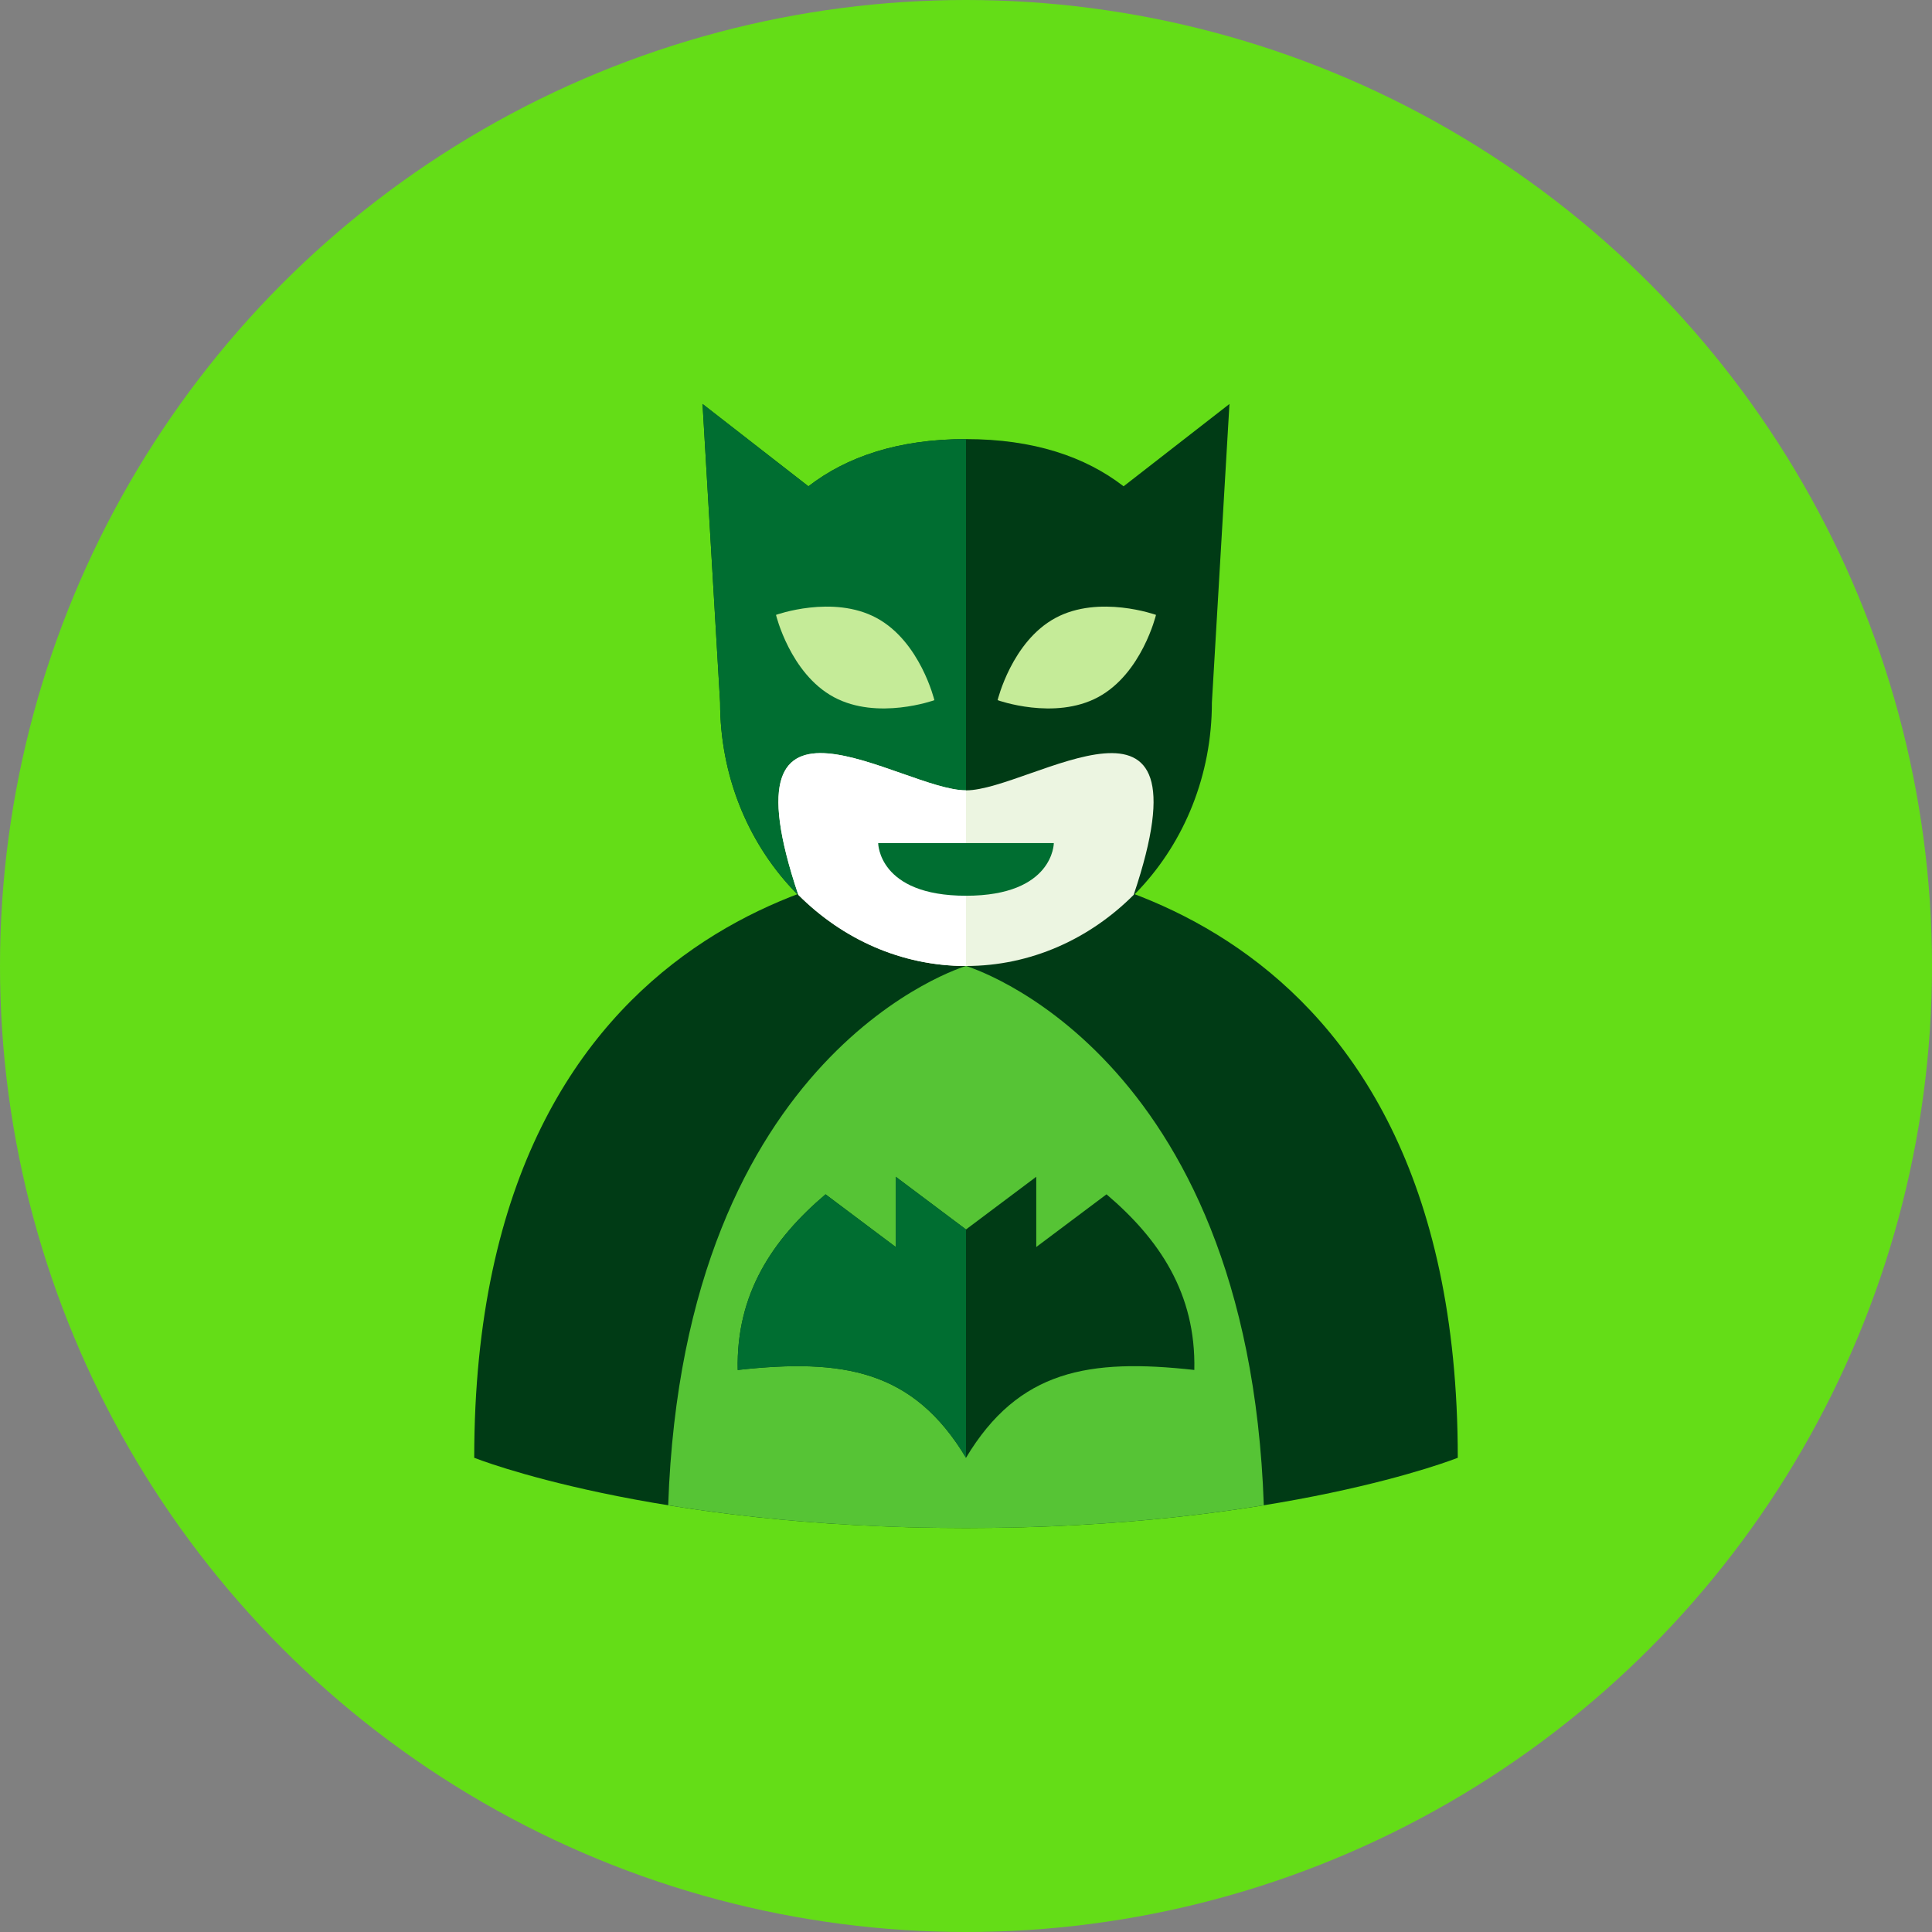 <?xml version="1.0" encoding="UTF-8"?>
<!-- Generator: Adobe Illustrator 16.0.0, SVG Export Plug-In . SVG Version: 6.00 Build 0)  -->
<!DOCTYPE svg PUBLIC "-//W3C//DTD SVG 1.1//EN" "http://www.w3.org/Graphics/SVG/1.1/DTD/svg11.dtd">
<svg version="1.1" xmlns="http://www.w3.org/2000/svg" xmlns:xlink="http://www.w3.org/1999/xlink" x="0px" y="0px" width="110px" height="110px" viewBox="0 0 110 110" enable-background="new 0 0 110 110" xml:space="preserve">
<rect x="0" y="0" width="110" height="110" fill="#808080" stroke="none"/>
<g id="R-Multicolor" display="none">
	<circle display="inline" fill="#0091EA" cx="55" cy="55" r="55"/>
	<g display="inline">
		<path fill="#212121" d="M63.973,27.688C61.789,25.998,58.841,25,55,25s-6.789,0.998-8.973,2.688L40,23l1,17    c0,8.284,6.268,15,14,15s14-6.716,14-15l1-17L63.973,27.688z"/>
		<path fill="#5B5C5F" d="M46.027,27.688L40,23l1,17c0,8.284,6.268,15,14,15V25C51.159,25,48.211,25.998,46.027,27.688z"/>
		<path fill="#212121" d="M55,49c-4,0-28,2-28,34c0,0,10,4,28,4s28-4,28-4C83,51,59,49,55,49z"/>
		<path fill="#CFD3D4" d="M55,87c6.848,0,12.534-0.579,16.956-1.297C71.055,59.729,55,55,55,55s-16.055,4.729-16.956,30.703    C42.466,86.421,48.152,87,55,87z"/>
		<path fill="#212121" d="M63,68l-4,3v-4l-4,3l-4-3v4l-3.997-3c-3.012,2.559-5.095,5.652-5,10c6-0.666,9.997,0,12.997,5    c3-5,7-5.666,13-5C68.096,73.652,66.012,70.559,63,68z"/>
		<path fill="#FBC8C8" d="M55,55c3.694,0,7.045-1.545,9.547-4.05C69.104,37.41,58.678,45,55,45s-14.105-7.59-9.547,5.95    C47.955,53.455,51.306,55,55,55z"/>
		<path fill="#CFD3D4" d="M62.523,39.692c-2.49,1.341-5.723,0.173-5.723,0.173s0.805-3.341,3.295-4.682s5.723-0.174,5.723-0.174    S65.014,38.352,62.523,39.692z"/>
		<path fill="#CFD3D4" d="M47.477,39.692c2.49,1.341,5.723,0.173,5.723,0.173s-0.805-3.341-3.295-4.682s-5.723-0.174-5.723-0.174    S44.986,38.352,47.477,39.692z"/>
		<path fill="#FFEBEE" d="M45.453,50.95C47.955,53.455,51.306,55,55,55V45C51.322,45,40.895,37.41,45.453,50.95z"/>
		<path fill="#E57373" d="M50,48h10c0,0,0,3-5,3S50,48,50,48z"/>
		<path fill="#5B5C5F" d="M51,67v4l-3.997-3c-3.011,2.559-5.095,5.652-5,10c6-0.666,9.997,0,12.997,5V70L51,67z"/>
	</g>
</g>
<g id="Multicolor" display="none">
	<g display="inline">
		<path fill="#212121" d="M63.973,27.688C61.789,25.998,58.841,25,55,25s-6.789,0.998-8.973,2.688L40,23l1,17    c0,8.284,6.268,15,14,15s14-6.716,14-15l1-17L63.973,27.688z"/>
		<path fill="#5B5C5F" d="M46.027,27.688L40,23l1,17c0,8.284,6.268,15,14,15V25C51.159,25,48.211,25.998,46.027,27.688z"/>
		<path fill="#212121" d="M55,49c-4,0-28,2-28,34c0,0,10,4,28,4s28-4,28-4C83,51,59,49,55,49z"/>
		<path fill="#CFD3D4" d="M55,87c6.848,0,12.534-0.579,16.956-1.297C71.055,59.729,55,55,55,55s-16.055,4.729-16.956,30.703    C42.466,86.421,48.152,87,55,87z"/>
		<path fill="#212121" d="M63,68l-4,3v-4l-4,3l-4-3v4l-3.997-3c-3.012,2.559-5.095,5.652-5,10c6-0.666,9.997,0,12.997,5    c3-5,7-5.666,13-5C68.096,73.652,66.012,70.559,63,68z"/>
		<path fill="#FBC8C8" d="M55,55c3.694,0,7.045-1.545,9.547-4.05C69.104,37.41,58.678,45,55,45s-14.105-7.59-9.547,5.95    C47.955,53.455,51.306,55,55,55z"/>
		<path fill="#CFD3D4" d="M62.523,39.692c-2.49,1.341-5.723,0.173-5.723,0.173s0.805-3.341,3.295-4.682s5.723-0.174,5.723-0.174    S65.014,38.352,62.523,39.692z"/>
		<path fill="#CFD3D4" d="M47.477,39.692c2.49,1.341,5.723,0.173,5.723,0.173s-0.805-3.341-3.295-4.682s-5.723-0.174-5.723-0.174    S44.986,38.352,47.477,39.692z"/>
		<path fill="#FFEBEE" d="M45.453,50.95C47.955,53.455,51.306,55,55,55V45C51.322,45,40.895,37.41,45.453,50.95z"/>
		<path fill="#E57373" d="M50,48h10c0,0,0,3-5,3S50,48,50,48z"/>
		<path fill="#5B5C5F" d="M51,67v4l-3.997-3c-3.011,2.559-5.095,5.652-5,10c6-0.666,9.997,0,12.997,5V70L51,67z"/>
	</g>
</g>
<g id="Blue" display="none">
	<g display="inline">
		<g>
			<path fill="#1A3B7E" d="M63.973,27.688C61.789,25.998,58.841,25,55,25s-6.789,0.998-8.973,2.688L40,23l1,17     c0,8.284,6.268,15,14,15s14-6.716,14-15l1-17L63.973,27.688z"/>
		</g>
		<g>
			<path fill="#0D57A1" d="M46.027,27.688L40,23l1,17c0,8.284,6.268,15,14,15V25C51.159,25,48.211,25.998,46.027,27.688z"/>
		</g>
		<g>
			<path fill="#1A3B7E" d="M55,49c-4,0-28,2-28,34c0,0,10,4,28,4s28-4,28-4C83,51,59,49,55,49z"/>
		</g>
		<g>
			<path fill="#1E88E5" d="M55,87c6.848,0,12.534-0.579,16.956-1.297C71.055,59.729,55,55,55,55s-16.055,4.729-16.956,30.703     C42.466,86.421,48.152,87,55,87z"/>
		</g>
		<g>
			<path fill="#1A3B7E" d="M63,68l-4,3v-4l-4,3l-4-3v4l-3.997-3c-3.012,2.559-5.095,5.652-5,10c6-0.666,9.997,0,12.997,5     c3-5,7-5.666,13-5C68.096,73.652,66.012,70.559,63,68z"/>
		</g>
		<g>
			<path fill="#E8EAF6" d="M55,55c3.694,0,7.045-1.545,9.547-4.05C69.104,37.41,58.678,45,55,45s-14.105-7.59-9.547,5.95     C47.955,53.455,51.306,55,55,55z"/>
		</g>
		<g>
			<path fill="#C5CAE9" d="M62.523,39.692c-2.49,1.341-5.723,0.173-5.723,0.173s0.805-3.341,3.295-4.682s5.723-0.174,5.723-0.174     S65.014,38.352,62.523,39.692z"/>
		</g>
		<g>
			<path fill="#C5CAE9" d="M47.477,39.692c2.49,1.341,5.723,0.173,5.723,0.173s-0.805-3.341-3.295-4.682s-5.723-0.174-5.723-0.174     S44.986,38.352,47.477,39.692z"/>
		</g>
		<g>
			<path fill="#FFFFFF" d="M45.453,50.95C47.955,53.455,51.306,55,55,55V45C51.322,45,40.895,37.41,45.453,50.95z"/>
		</g>
		<g>
			<path fill="#0D57A1" d="M50,48h10c0,0,0,3-5,3S50,48,50,48z"/>
		</g>
		<g>
			<path fill="#0D57A1" d="M51,67v4l-3.997-3c-3.011,2.559-5.095,5.652-5,10c6-0.666,9.997,0,12.997,5V70L51,67z"/>
		</g>
	</g>
</g>
<g id="R-Blue" display="none">
	<g display="inline">
		<circle fill="#00B0FF" cx="55" cy="55" r="55"/>
	</g>
	<g display="inline">
		<g>
			<path fill="#1A3B7E" d="M63.973,27.688C61.789,25.998,58.841,25,55,25s-6.789,0.998-8.973,2.688L40,23l1,17     c0,8.284,6.268,15,14,15s14-6.716,14-15l1-17L63.973,27.688z"/>
		</g>
		<g>
			<path fill="#0D57A1" d="M46.027,27.688L40,23l1,17c0,8.284,6.268,15,14,15V25C51.159,25,48.211,25.998,46.027,27.688z"/>
		</g>
		<g>
			<path fill="#1A3B7E" d="M55,49c-4,0-28,2-28,34c0,0,10,4,28,4s28-4,28-4C83,51,59,49,55,49z"/>
		</g>
		<g>
			<path fill="#1E88E5" d="M55,87c6.848,0,12.534-0.579,16.956-1.297C71.055,59.729,55,55,55,55s-16.055,4.729-16.956,30.703     C42.466,86.421,48.152,87,55,87z"/>
		</g>
		<g>
			<path fill="#1A3B7E" d="M63,68l-4,3v-4l-4,3l-4-3v4l-3.997-3c-3.012,2.559-5.095,5.652-5,10c6-0.666,9.997,0,12.997,5     c3-5,7-5.666,13-5C68.096,73.652,66.012,70.559,63,68z"/>
		</g>
		<g>
			<path fill="#E8EAF6" d="M55,55c3.694,0,7.045-1.545,9.547-4.05C69.104,37.41,58.678,45,55,45s-14.105-7.59-9.547,5.95     C47.955,53.455,51.306,55,55,55z"/>
		</g>
		<g>
			<path fill="#C5CAE9" d="M62.523,39.692c-2.49,1.341-5.723,0.173-5.723,0.173s0.805-3.341,3.295-4.682s5.723-0.174,5.723-0.174     S65.014,38.352,62.523,39.692z"/>
		</g>
		<g>
			<path fill="#C5CAE9" d="M47.477,39.692c2.49,1.341,5.723,0.173,5.723,0.173s-0.805-3.341-3.295-4.682s-5.723-0.174-5.723-0.174     S44.986,38.352,47.477,39.692z"/>
		</g>
		<g>
			<path fill="#FFFFFF" d="M45.453,50.95C47.955,53.455,51.306,55,55,55V45C51.322,45,40.895,37.41,45.453,50.95z"/>
		</g>
		<g>
			<path fill="#0D57A1" d="M50,48h10c0,0,0,3-5,3S50,48,50,48z"/>
		</g>
		<g>
			<path fill="#0D57A1" d="M51,67v4l-3.997-3c-3.011,2.559-5.095,5.652-5,10c6-0.666,9.997,0,12.997,5V70L51,67z"/>
		</g>
	</g>
</g>
<g id="Green" display="none">
	<g display="inline">
		<g>
			<path fill="#003B15" d="M63.973,27.688C61.789,25.998,58.841,25,55,25s-6.789,0.998-8.973,2.688L40,23l1,17     c0,8.284,6.268,15,14,15s14-6.716,14-15l1-17L63.973,27.688z"/>
		</g>
		<g>
			<path fill="#006E31" d="M46.027,27.688L40,23l1,17c0,8.284,6.268,15,14,15V25C51.159,25,48.211,25.998,46.027,27.688z"/>
		</g>
		<g>
			<path fill="#003B15" d="M55,49c-4,0-28,2-28,34c0,0,10,4,28,4s28-4,28-4C83,51,59,49,55,49z"/>
		</g>
		<g>
			<path fill="#56C435" d="M55,87c6.848,0,12.534-0.579,16.956-1.297C71.055,59.729,55,55,55,55s-16.055,4.729-16.956,30.703     C42.466,86.421,48.152,87,55,87z"/>
		</g>
		<g>
			<path fill="#003B15" d="M63,68l-4,3v-4l-4,3l-4-3v4l-3.997-3c-3.012,2.559-5.095,5.652-5,10c6-0.666,9.997,0,12.997,5     c3-5,7-5.666,13-5C68.096,73.652,66.012,70.559,63,68z"/>
		</g>
		<g>
			<path fill="#ECF5E1" d="M55,55c3.694,0,7.045-1.545,9.547-4.05C69.104,37.41,58.678,45,55,45s-14.105-7.59-9.547,5.95     C47.955,53.455,51.306,55,55,55z"/>
		</g>
		<g>
			<path fill="#C5EB98" d="M62.523,39.692c-2.49,1.341-5.723,0.173-5.723,0.173s0.805-3.341,3.295-4.682s5.723-0.174,5.723-0.174     S65.014,38.352,62.523,39.692z"/>
		</g>
		<g>
			<path fill="#C5EB98" d="M47.477,39.692c2.49,1.341,5.723,0.173,5.723,0.173s-0.805-3.341-3.295-4.682s-5.723-0.174-5.723-0.174     S44.986,38.352,47.477,39.692z"/>
		</g>
		<g>
			<path fill="#FFFFFF" d="M45.453,50.95C47.955,53.455,51.306,55,55,55V45C51.322,45,40.895,37.41,45.453,50.95z"/>
		</g>
		<g>
			<path fill="#006E31" d="M50,48h10c0,0,0,3-5,3S50,48,50,48z"/>
		</g>
		<g>
			<path fill="#006E31" d="M51,67v4l-3.997-3c-3.011,2.559-5.095,5.652-5,10c6-0.666,9.997,0,12.997,5V70L51,67z"/>
		</g>
	</g>
</g>
<g id="R-Green">
	<g>
		<circle fill="#64DD17" cx="55" cy="55" r="55"/>
	</g>
	<g>
		<g>
			<path fill="#003B15" d="M63.973,27.688C61.789,25.998,58.841,25,55,25s-6.789,0.998-8.973,2.688L40,23l1,17     c0,8.284,6.268,15,14,15s14-6.716,14-15l1-17L63.973,27.688z"/>
		</g>
		<g>
			<path fill="#006E31" d="M46.027,27.688L40,23l1,17c0,8.284,6.268,15,14,15V25C51.159,25,48.211,25.998,46.027,27.688z"/>
		</g>
		<g>
			<path fill="#003B15" d="M55,49c-4,0-28,2-28,34c0,0,10,4,28,4s28-4,28-4C83,51,59,49,55,49z"/>
		</g>
		<g>
			<path fill="#56C435" d="M55,87c6.848,0,12.534-0.579,16.956-1.297C71.055,59.729,55,55,55,55s-16.055,4.729-16.956,30.703     C42.466,86.421,48.152,87,55,87z"/>
		</g>
		<g>
			<path fill="#003B15" d="M63,68l-4,3v-4l-4,3l-4-3v4l-3.997-3c-3.012,2.559-5.095,5.652-5,10c6-0.666,9.997,0,12.997,5     c3-5,7-5.666,13-5C68.096,73.652,66.012,70.559,63,68z"/>
		</g>
		<g>
			<path fill="#ECF5E1" d="M55,55c3.694,0,7.045-1.545,9.547-4.05C69.104,37.41,58.678,45,55,45s-14.105-7.59-9.547,5.95     C47.955,53.455,51.306,55,55,55z"/>
		</g>
		<g>
			<path fill="#C5EB98" d="M62.523,39.692c-2.49,1.341-5.723,0.173-5.723,0.173s0.805-3.341,3.295-4.682s5.723-0.174,5.723-0.174     S65.014,38.352,62.523,39.692z"/>
		</g>
		<g>
			<path fill="#C5EB98" d="M47.477,39.692c2.49,1.341,5.723,0.173,5.723,0.173s-0.805-3.341-3.295-4.682s-5.723-0.174-5.723-0.174     S44.986,38.352,47.477,39.692z"/>
		</g>
		<g>
			<path fill="#FFFFFF" d="M45.453,50.95C47.955,53.455,51.306,55,55,55V45C51.322,45,40.895,37.41,45.453,50.95z"/>
		</g>
		<g>
			<path fill="#006E31" d="M50,48h10c0,0,0,3-5,3S50,48,50,48z"/>
		</g>
		<g>
			<path fill="#006E31" d="M51,67v4l-3.997-3c-3.011,2.559-5.095,5.652-5,10c6-0.666,9.997,0,12.997,5V70L51,67z"/>
		</g>
	</g>
</g>
<g id="Red" display="none">
	<g display="inline">
		<g>
			<path fill="#2C0900" d="M63.973,27.688C61.789,25.998,58.841,25,55,25s-6.789,0.998-8.973,2.688L40,23l1,17     c0,8.284,6.268,15,14,15s14-6.716,14-15l1-17L63.973,27.688z"/>
		</g>
		<g>
			<path fill="#7A1C05" d="M46.027,27.688L40,23l1,17c0,8.284,6.268,15,14,15V25C51.159,25,48.211,25.998,46.027,27.688z"/>
		</g>
		<g>
			<path fill="#2C0900" d="M55,49c-4,0-28,2-28,34c0,0,10,4,28,4s28-4,28-4C83,51,59,49,55,49z"/>
		</g>
		<g>
			<path fill="#DE5735" d="M55,87c6.848,0,12.534-0.579,16.956-1.297C71.055,59.729,55,55,55,55s-16.055,4.729-16.956,30.703     C42.466,86.421,48.152,87,55,87z"/>
		</g>
		<g>
			<path fill="#2C0900" d="M63,68l-4,3v-4l-4,3l-4-3v4l-3.997-3c-3.012,2.559-5.095,5.652-5,10c6-0.666,9.997,0,12.997,5     c3-5,7-5.666,13-5C68.096,73.652,66.012,70.559,63,68z"/>
		</g>
		<g>
			<path fill="#FFE4DE" d="M55,55c3.694,0,7.045-1.545,9.547-4.05C69.104,37.41,58.678,45,55,45s-14.105-7.59-9.547,5.95     C47.955,53.455,51.306,55,55,55z"/>
		</g>
		<g>
			<path fill="#FFC7B2" d="M62.523,39.692c-2.49,1.341-5.723,0.173-5.723,0.173s0.805-3.341,3.295-4.682s5.723-0.174,5.723-0.174     S65.014,38.352,62.523,39.692z"/>
		</g>
		<g>
			<path fill="#FFC7B2" d="M47.477,39.692c2.49,1.341,5.723,0.173,5.723,0.173s-0.805-3.341-3.295-4.682s-5.723-0.174-5.723-0.174     S44.986,38.352,47.477,39.692z"/>
		</g>
		<g>
			<path fill="#FFFFFF" d="M45.453,50.95C47.955,53.455,51.306,55,55,55V45C51.322,45,40.895,37.41,45.453,50.95z"/>
		</g>
		<g>
			<path fill="#7A1C05" d="M50,48h10c0,0,0,3-5,3S50,48,50,48z"/>
		</g>
		<g>
			<path fill="#7A1C05" d="M51,67v4l-3.997-3c-3.011,2.559-5.095,5.652-5,10c6-0.666,9.997,0,12.997,5V70L51,67z"/>
		</g>
	</g>
</g>
<g id="R-Red" display="none">
	<g display="inline">
		<circle fill="#FF5722" cx="55" cy="55" r="55"/>
	</g>
	<g display="inline">
		<g>
			<path fill="#2C0900" d="M63.973,27.688C61.789,25.998,58.841,25,55,25s-6.789,0.998-8.973,2.688L40,23l1,17     c0,8.284,6.268,15,14,15s14-6.716,14-15l1-17L63.973,27.688z"/>
		</g>
		<g>
			<path fill="#7A1C05" d="M46.027,27.688L40,23l1,17c0,8.284,6.268,15,14,15V25C51.159,25,48.211,25.998,46.027,27.688z"/>
		</g>
		<g>
			<path fill="#2C0900" d="M55,49c-4,0-28,2-28,34c0,0,10,4,28,4s28-4,28-4C83,51,59,49,55,49z"/>
		</g>
		<g>
			<path fill="#DE5735" d="M55,87c6.848,0,12.534-0.579,16.956-1.297C71.055,59.729,55,55,55,55s-16.055,4.729-16.956,30.703     C42.466,86.421,48.152,87,55,87z"/>
		</g>
		<g>
			<path fill="#2C0900" d="M63,68l-4,3v-4l-4,3l-4-3v4l-3.997-3c-3.012,2.559-5.095,5.652-5,10c6-0.666,9.997,0,12.997,5     c3-5,7-5.666,13-5C68.096,73.652,66.012,70.559,63,68z"/>
		</g>
		<g>
			<path fill="#FFE4DE" d="M55,55c3.694,0,7.045-1.545,9.547-4.05C69.104,37.41,58.678,45,55,45s-14.105-7.59-9.547,5.95     C47.955,53.455,51.306,55,55,55z"/>
		</g>
		<g>
			<path fill="#FFC7B2" d="M62.523,39.692c-2.49,1.341-5.723,0.173-5.723,0.173s0.805-3.341,3.295-4.682s5.723-0.174,5.723-0.174     S65.014,38.352,62.523,39.692z"/>
		</g>
		<g>
			<path fill="#FFC7B2" d="M47.477,39.692c2.49,1.341,5.723,0.173,5.723,0.173s-0.805-3.341-3.295-4.682s-5.723-0.174-5.723-0.174     S44.986,38.352,47.477,39.692z"/>
		</g>
		<g>
			<path fill="#FFFFFF" d="M45.453,50.95C47.955,53.455,51.306,55,55,55V45C51.322,45,40.895,37.41,45.453,50.95z"/>
		</g>
		<g>
			<path fill="#7A1C05" d="M50,48h10c0,0,0,3-5,3S50,48,50,48z"/>
		</g>
		<g>
			<path fill="#7A1C05" d="M51,67v4l-3.997-3c-3.011,2.559-5.095,5.652-5,10c6-0.666,9.997,0,12.997,5V70L51,67z"/>
		</g>
	</g>
</g>
<g id="Yellow" display="none">
	<g display="inline">
		<g>
			<path fill="#4C2720" d="M63.973,27.688C61.789,25.998,58.841,25,55,25s-6.789,0.998-8.973,2.688L40,23l1,17     c0,8.284,6.268,15,14,15s14-6.716,14-15l1-17L63.973,27.688z"/>
		</g>
		<g>
			<path fill="#804B1C" d="M46.027,27.688L40,23l1,17c0,8.284,6.268,15,14,15V25C51.159,25,48.211,25.998,46.027,27.688z"/>
		</g>
		<g>
			<path fill="#4C2720" d="M55,49c-4,0-28,2-28,34c0,0,10,4,28,4s28-4,28-4C83,51,59,49,55,49z"/>
		</g>
		<g>
			<path fill="#F7B90C" d="M55,87c6.848,0,12.534-0.579,16.956-1.297C71.055,59.729,55,55,55,55s-16.055,4.729-16.956,30.703     C42.466,86.421,48.152,87,55,87z"/>
		</g>
		<g>
			<path fill="#4C2720" d="M63,68l-4,3v-4l-4,3l-4-3v4l-3.997-3c-3.012,2.559-5.095,5.652-5,10c6-0.666,9.997,0,12.997,5     c3-5,7-5.666,13-5C68.096,73.652,66.012,70.559,63,68z"/>
		</g>
		<g>
			<path fill="#FFF4D1" d="M55,55c3.694,0,7.045-1.545,9.547-4.05C69.104,37.41,58.678,45,55,45s-14.105-7.59-9.547,5.95     C47.955,53.455,51.306,55,55,55z"/>
		</g>
		<g>
			<path fill="#FFEBB8" d="M62.523,39.692c-2.49,1.341-5.723,0.173-5.723,0.173s0.805-3.341,3.295-4.682s5.723-0.174,5.723-0.174     S65.014,38.352,62.523,39.692z"/>
		</g>
		<g>
			<path fill="#FFEBB8" d="M47.477,39.692c2.49,1.341,5.723,0.173,5.723,0.173s-0.805-3.341-3.295-4.682s-5.723-0.174-5.723-0.174     S44.986,38.352,47.477,39.692z"/>
		</g>
		<g>
			<path fill="#FFFFFF" d="M45.453,50.95C47.955,53.455,51.306,55,55,55V45C51.322,45,40.895,37.41,45.453,50.95z"/>
		</g>
		<g>
			<path fill="#804B1C" d="M50,48h10c0,0,0,3-5,3S50,48,50,48z"/>
		</g>
		<g>
			<path fill="#804B1C" d="M51,67v4l-3.997-3c-3.011,2.559-5.095,5.652-5,10c6-0.666,9.997,0,12.997,5V70L51,67z"/>
		</g>
	</g>
</g>
<g id="R-Yellow" display="none">
	<g display="inline">
		<circle fill="#FFD600" cx="55" cy="55" r="55"/>
	</g>
	<g display="inline">
		<g>
			<path fill="#4C2720" d="M63.973,27.688C61.789,25.998,58.841,25,55,25s-6.789,0.998-8.973,2.688L40,23l1,17     c0,8.284,6.268,15,14,15s14-6.716,14-15l1-17L63.973,27.688z"/>
		</g>
		<g>
			<path fill="#804B1C" d="M46.027,27.688L40,23l1,17c0,8.284,6.268,15,14,15V25C51.159,25,48.211,25.998,46.027,27.688z"/>
		</g>
		<g>
			<path fill="#4C2720" d="M55,49c-4,0-28,2-28,34c0,0,10,4,28,4s28-4,28-4C83,51,59,49,55,49z"/>
		</g>
		<g>
			<path fill="#F7B90C" d="M55,87c6.848,0,12.534-0.579,16.956-1.297C71.055,59.729,55,55,55,55s-16.055,4.729-16.956,30.703     C42.466,86.421,48.152,87,55,87z"/>
		</g>
		<g>
			<path fill="#4C2720" d="M63,68l-4,3v-4l-4,3l-4-3v4l-3.997-3c-3.012,2.559-5.095,5.652-5,10c6-0.666,9.997,0,12.997,5     c3-5,7-5.666,13-5C68.096,73.652,66.012,70.559,63,68z"/>
		</g>
		<g>
			<path fill="#FFF4D1" d="M55,55c3.694,0,7.045-1.545,9.547-4.05C69.104,37.41,58.678,45,55,45s-14.105-7.59-9.547,5.95     C47.955,53.455,51.306,55,55,55z"/>
		</g>
		<g>
			<path fill="#FFEBB8" d="M62.523,39.692c-2.49,1.341-5.723,0.173-5.723,0.173s0.805-3.341,3.295-4.682s5.723-0.174,5.723-0.174     S65.014,38.352,62.523,39.692z"/>
		</g>
		<g>
			<path fill="#FFEBB8" d="M47.477,39.692c2.49,1.341,5.723,0.173,5.723,0.173s-0.805-3.341-3.295-4.682s-5.723-0.174-5.723-0.174     S44.986,38.352,47.477,39.692z"/>
		</g>
		<g>
			<path fill="#FFFFFF" d="M45.453,50.95C47.955,53.455,51.306,55,55,55V45C51.322,45,40.895,37.41,45.453,50.95z"/>
		</g>
		<g>
			<path fill="#804B1C" d="M50,48h10c0,0,0,3-5,3S50,48,50,48z"/>
		</g>
		<g>
			<path fill="#804B1C" d="M51,67v4l-3.997-3c-3.011,2.559-5.095,5.652-5,10c6-0.666,9.997,0,12.997,5V70L51,67z"/>
		</g>
	</g>
</g>
</svg>